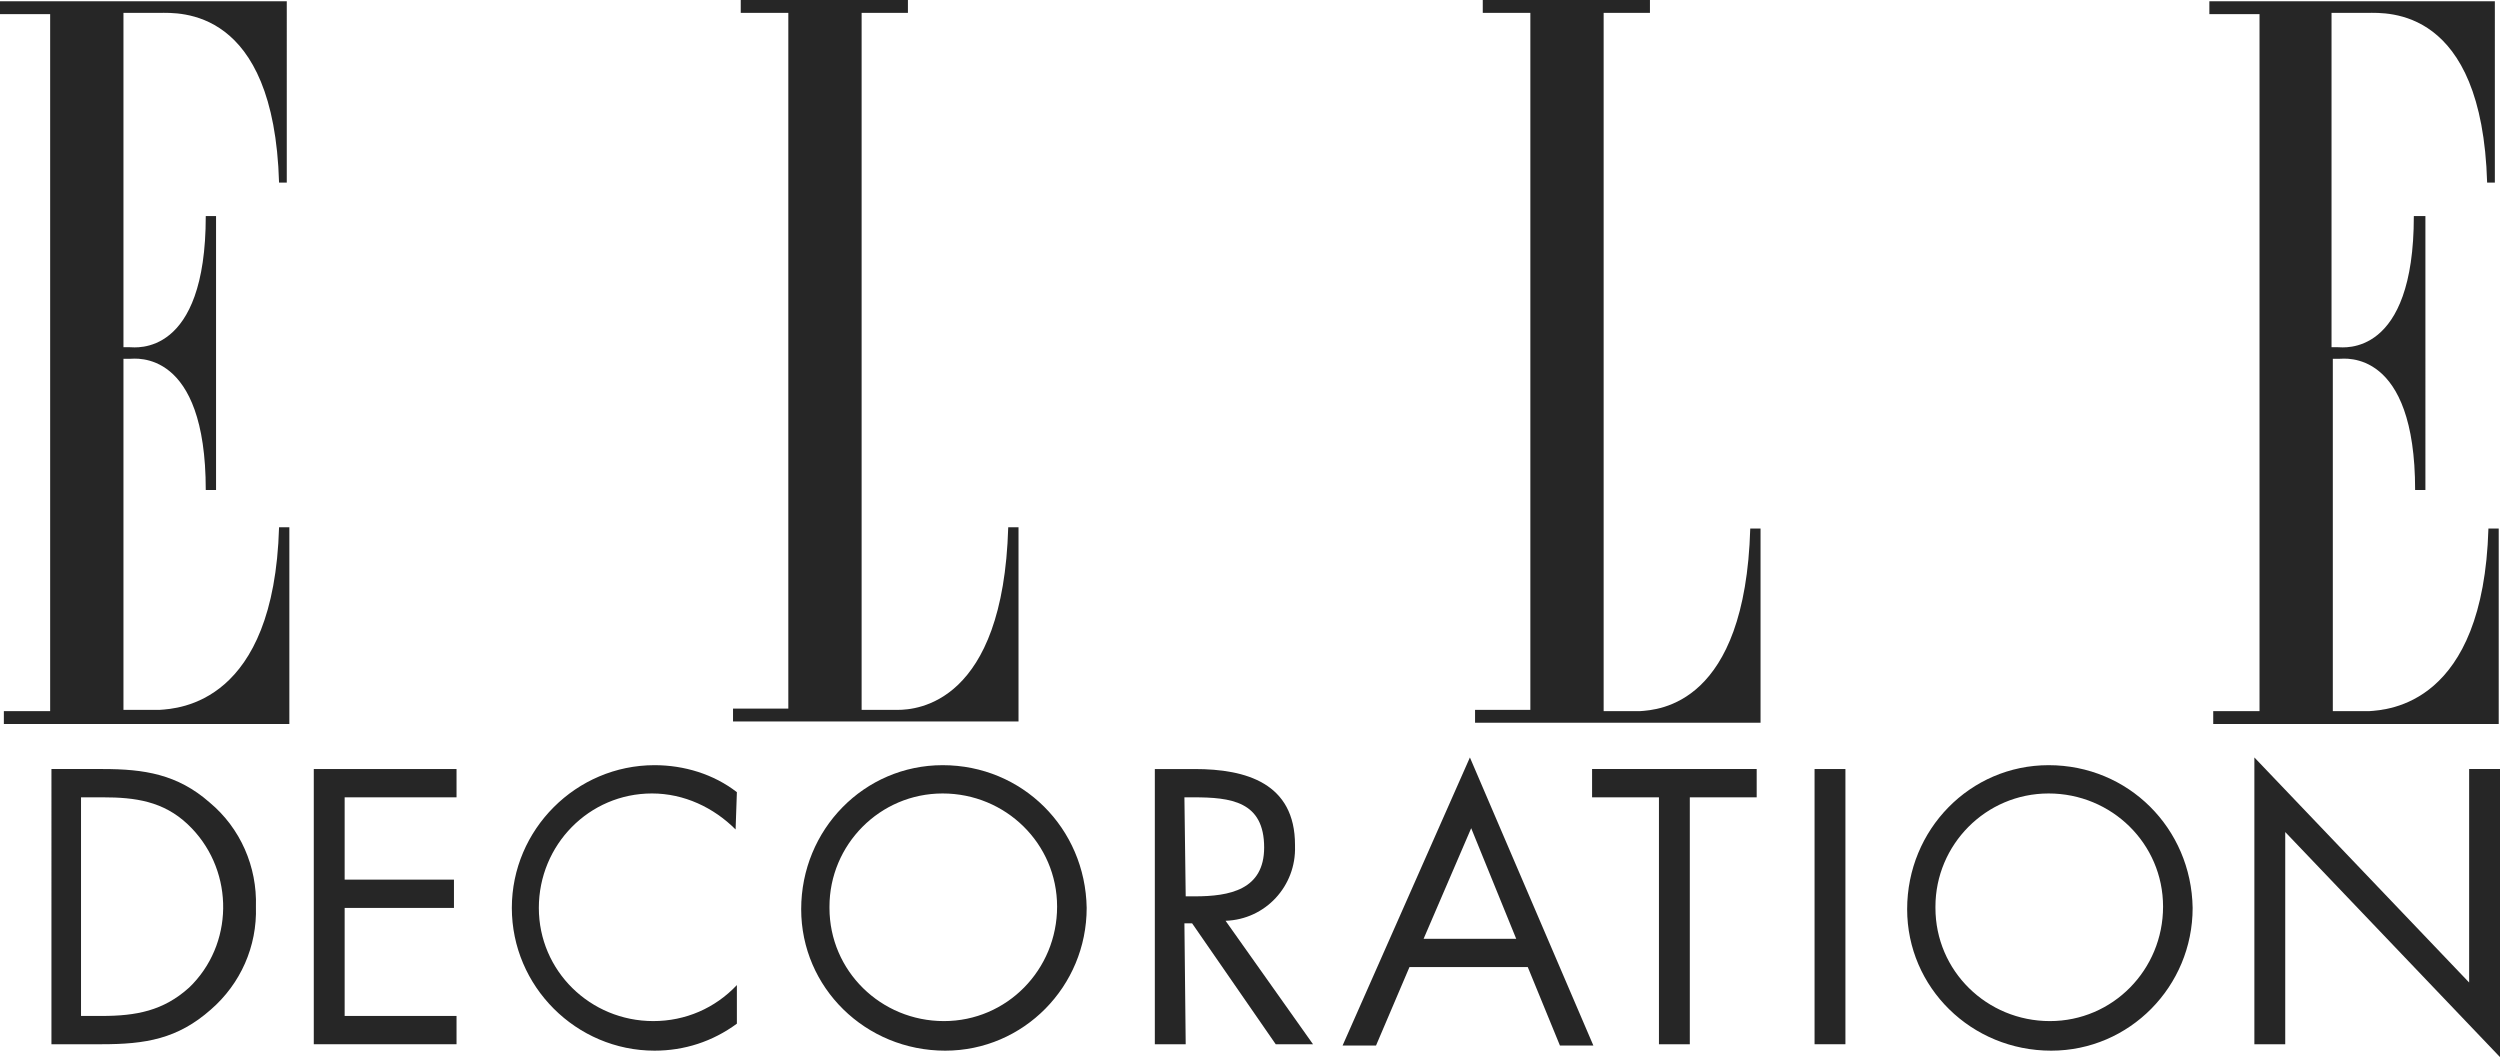 <?xml version="1.0" encoding="UTF-8"?> <!-- Generator: Adobe Illustrator 26.3.1, SVG Export Plug-In . SVG Version: 6.00 Build 0) --> <svg xmlns="http://www.w3.org/2000/svg" xmlns:xlink="http://www.w3.org/1999/xlink" id="elle" x="0px" y="0px" viewBox="0 0 194.4 82.2" style="enable-background:new 0 0 194.4 82.2;" xml:space="preserve"> <style type="text/css"> .st0{fill:#262626;} .st1{fill-rule:evenodd;clip-rule:evenodd;fill:#262626;} .st2{display:none;fill:#FFFFFF;} .st3{display:none;fill:none;stroke:#FFFFFF;stroke-width:7.000000e-02;stroke-miterlimit:2.61;} </style> <path id="Контур_6576" class="st0" d="M78.4,41h0.8v15.1H57v-1h4.3V1h-3.7V0h13v1H67v54.2c0,0,2,0,2.8,0 C71.3,55.2,78,54.7,78.4,41L78.4,41L78.4,41z"></path> <path id="Контур_6577" class="st0" d="M136.1,41.1h0.8v15.1h-22.2v-1h4.3V1h-3.7V0h13v1h-3.6v54.3c0,0,2,0,2.8,0 C129,55.2,135.7,54.8,136.1,41.1L136.1,41.1L136.1,41.1z"></path> <path id="Контур_6578" class="st0" d="M9.6,27.9h0.5c0.4,0,5.9-0.8,5.9,10.2h0.8V16.8H16c0,11-5.5,10.2-5.9,10.2H9.6V1 c0,0,2,0,2.8,0c1.5,0,8.9-0.5,9.3,13.2h0.6V0.1H0v1h3.9v54.2H0.3v1h22.2V41h-0.8c-0.4,13.7-7.8,14.1-9.3,14.2c-0.8,0-2.8,0-2.8,0 V33.7L9.6,27.9L9.6,27.9L9.6,27.9z"></path> <path id="Контур_6579" class="st0" d="M181.4,27.9h0.5c0.4,0,5.9-0.8,5.9,10.2h0.8V16.8h-0.9c0,11-5.5,10.2-5.9,10.2h-0.5V1 c0,0,2,0,2.8,0c1.5,0,8.9-0.5,9.3,13.2h0.6V0.1h-22.2v1h3.9v54.2h-3.6v1h22.2V41.1h-0.8c-0.4,13.7-7.8,14.1-9.3,14.2 c-0.8,0-2.8,0-2.8,0V33.7L181.4,27.9L181.4,27.9L181.4,27.9z"></path> <path id="Контур_6580" class="st1" d="M6.3,79V62h1.7c2.5,0,4.7,0.3,6.6,2.1c3.5,3.3,3.7,8.9,0.4,12.4 c-0.1,0.1-0.2,0.2-0.3,0.3c-2,1.8-4.1,2.2-6.8,2.2L6.3,79L6.3,79z M3.9,81.2h4c3.4,0,5.9-0.4,8.5-2.7c2.3-2,3.6-4.9,3.5-8 c0.1-3.1-1.2-6.1-3.6-8.1c-2.5-2.2-5.1-2.6-8.3-2.6h-4V81.2z"></path> <path id="Контур_6581" class="st1" d="M24.4,81.2h11.1V79h-8.7v-8.4h8.5v-2.2h-8.5V62h8.7v-2.2H24.4V81.2z"></path> <path id="Контур_6582" class="st1" d="M57.3,61.6c-1.8-1.4-4.1-2.1-6.4-2.1c-6.1,0-11.1,5-11.1,11.1c0,6.1,5,11.1,11.1,11.1 c0,0,0,0,0,0c2.3,0,4.5-0.7,6.4-2.1v-3c-1.7,1.8-4,2.8-6.5,2.8c-4.9,0-8.9-3.9-8.9-8.8c0-4.9,3.9-8.9,8.8-8.9c2.5,0,4.8,1.1,6.5,2.8 L57.3,61.6L57.3,61.6L57.3,61.6z"></path> <path id="Контур_6583" class="st1" d="M73.3,61.7c4.9,0,8.9,3.9,8.9,8.8s-3.9,8.9-8.8,8.9c-4.9,0-8.9-3.9-8.9-8.8 c0,0,0-0.1,0-0.1C64.5,65.7,68.4,61.7,73.3,61.7C73.3,61.7,73.3,61.7,73.3,61.7L73.3,61.7L73.3,61.7z M73.3,59.5 c-6.1,0-11,5-11,11.2c0,6.1,5,11,11.2,11c6.1,0,11-5,11-11.1C84.4,64.4,79.5,59.5,73.3,59.5z"></path> <path id="Контур_6584" class="st1" d="M92.1,71.8h0.6l6.5,9.4h2.9l-6.8-9.6c3.1-0.1,5.5-2.7,5.4-5.8c0,0,0-0.1,0-0.1 c0-4.8-3.8-5.9-7.8-5.9h-3.1v21.4h2.4L92.1,71.8L92.1,71.8L92.1,71.8z M92.1,62h0.7c2.9,0,5.5,0.3,5.5,3.9c0,3.3-2.7,3.8-5.4,3.8 h-0.7L92.1,62L92.1,62L92.1,62z"></path> <path id="Контур_6585" class="st1" d="M117.9,73h-7.2l3.7-8.6L117.9,73L117.9,73z M118.8,75.2l2.5,6.1h2.6l-9.6-22.4 l-9.9,22.4h2.6l2.6-6.1L118.8,75.2z"></path> <path id="Контур_6586" class="st1" d="M131.4,62h5.2v-2.2h-12.8V62h5.2v19.2h2.4L131.4,62L131.4,62z"></path> <path id="Контур_6587" class="st1" d="M143.5,59.8h-2.4v21.4h2.4V59.8z"></path> <path id="Контур_6588" class="st1" d="M159.3,61.7c4.9,0,8.9,3.9,8.9,8.8c0,4.9-3.9,8.9-8.8,8.9c-4.9,0-8.9-3.9-8.9-8.8 c0,0,0-0.1,0-0.1C150.5,65.7,154.4,61.7,159.3,61.7C159.3,61.7,159.3,61.7,159.3,61.7C159.3,61.7,159.3,61.7,159.3,61.7z M159.3,59.5c-6.1,0-11,5-11,11.2c0,6.1,5,11,11.2,11c6.1,0,11-5,11-11.1C170.4,64.4,165.5,59.5,159.3,59.5z"></path> <path id="Контур_6589" class="st1" d="M175.3,81.2h2.4V64.7l16.7,17.5V59.8H192v16.6l-16.7-17.5V81.2z"></path> <path id="Контур_6590" class="st2" d="M192.3,54.4c0.1,0,0.3,0,0.3-0.2c0-0.1-0.1-0.2-0.2-0.2h-0.2v0.4H192.3L192.3,54.4z M192.1,55h-0.2v-1.1h0.4c0.3,0,0.4,0.1,0.4,0.3c0,0.2-0.1,0.3-0.3,0.3c0,0,0,0,0,0l0.3,0.5h-0.2l-0.3-0.5h-0.2L192.1,55L192.1,55 L192.1,55z M192.3,55.3c0.5,0,0.8-0.4,0.8-0.8c0-0.4-0.4-0.8-0.8-0.8c-0.5,0-0.8,0.4-0.8,0.8S191.9,55.3,192.3,55.3z M191.3,54.4 c0-0.6,0.4-1,1-1c0.6,0,1,0.4,1,1s-0.4,1-1,1c0,0,0,0,0,0C191.8,55.4,191.3,55,191.3,54.4C191.3,54.5,191.3,54.4,191.3,54.4z"></path> <path id="Контур_6591" class="st3" d="M191.3,54.4c0-0.6,0.4-1,1-1c0.6,0,1,0.4,1,1s-0.4,1-1,1c0,0,0,0,0,0 C191.8,55.4,191.3,55,191.3,54.4C191.3,54.4,191.3,54.4,191.3,54.4L191.3,54.4 M192.3,55.2c0.5,0,0.8-0.4,0.8-0.8 c0-0.4-0.4-0.8-0.8-0.8c-0.5,0-0.8,0.4-0.8,0.8S191.9,55.2,192.3,55.2L192.3,55.2 M192.1,55h-0.2v-1.1h0.4c0.3,0,0.4,0.1,0.4,0.3 c0,0.2-0.1,0.3-0.3,0.3c0,0,0,0,0,0l0.3,0.5h-0.2l-0.3-0.5h-0.2L192.1,55L192.1,55 M192.3,54.3c0.1,0,0.3,0,0.3-0.2 c0-0.1-0.1-0.2-0.2-0.2h-0.2v0.4H192.3"></path> </svg> 